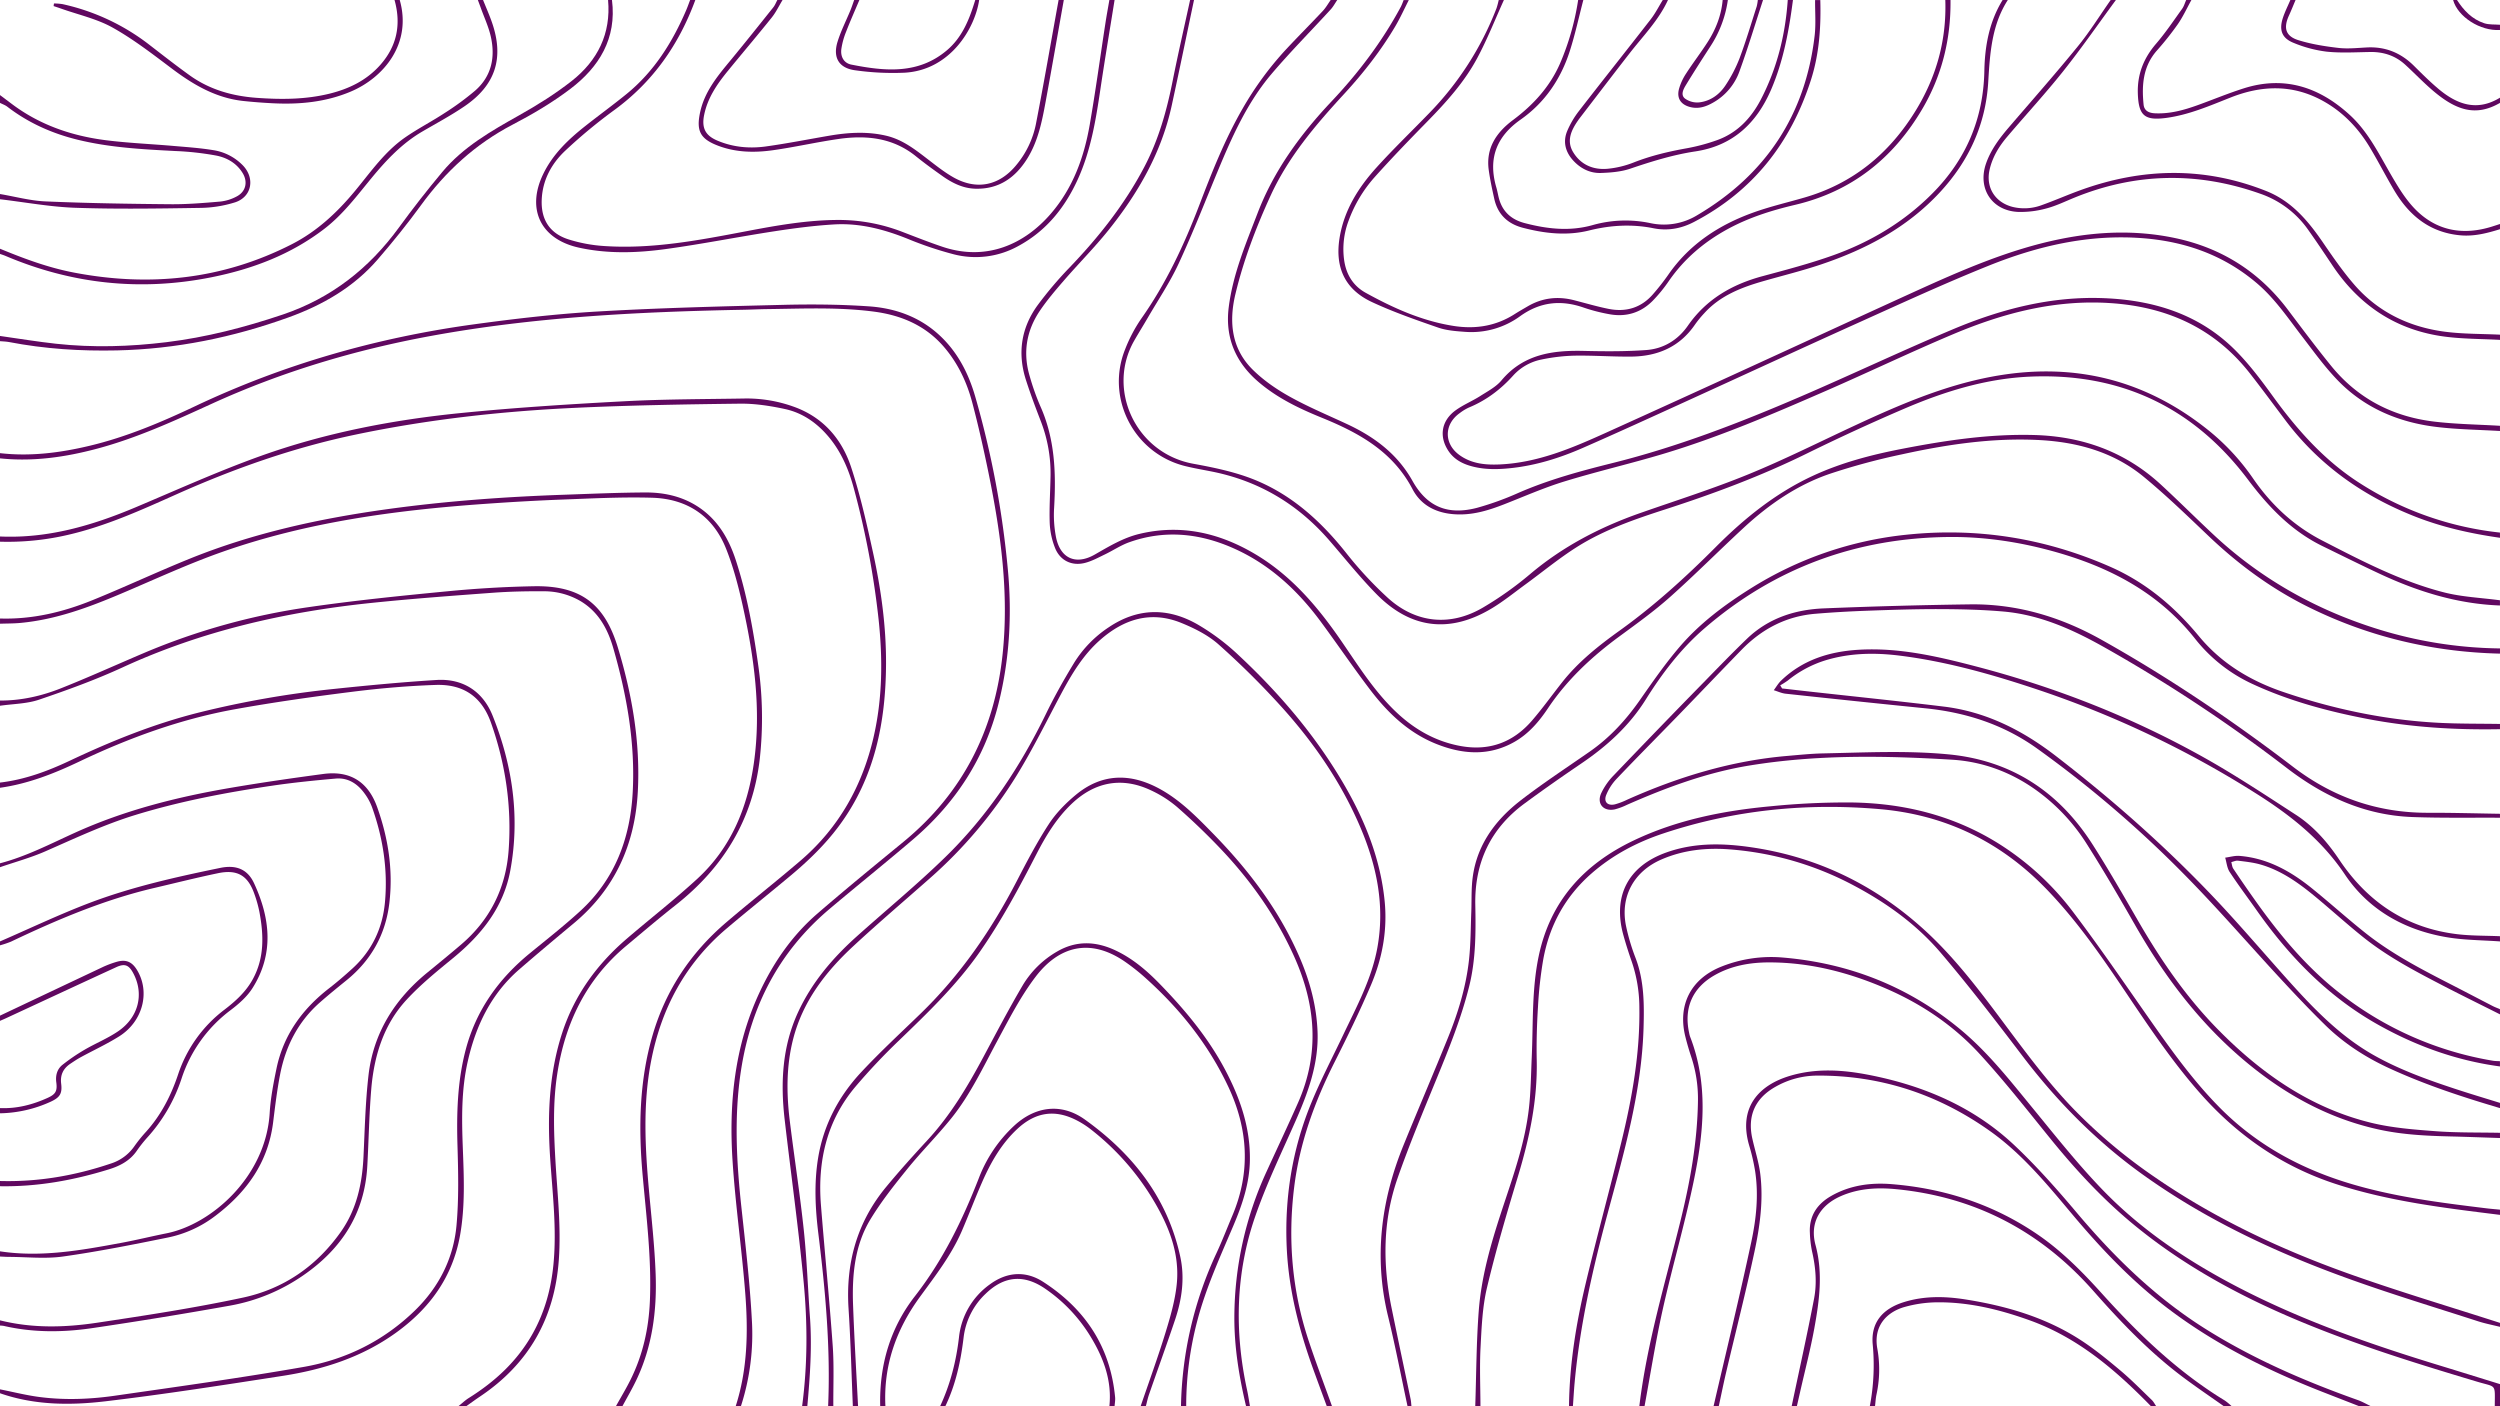 <svg xmlns="http://www.w3.org/2000/svg" width="1920.01" height="1080.04" viewBox="0 0 1920.01 1080.04">
  <g id="background_grafismos_roxo" transform="translate(0 0.02)">
    <path id="Caminho_57" data-name="Caminho 57" d="M917,0c-5.7,27.05-11.26,54.13-17.14,81.14-7.83,35.99-25.7,67.06-48.42,95.44-10.7,13.37-22.86,25.57-34.09,38.53-6.53,7.54-13.06,15.17-18.64,23.4-10.48,15.47-13.3,32.53-7.84,50.57a183.423,183.423,0,0,0,7.99,22.59c11.27,24.98,12.25,51.19,10.73,77.91a89.466,89.466,0,0,0,1.5,23.29c3.42,16.22,15.36,21.21,29.7,13.01,11-6.29,21.81-12.88,34.34-15.88,32.01-7.65,61.56-.74,89.17,15.73,27.48,16.39,47.71,40.21,65.62,66.23,12.84,18.65,24.84,37.94,41.27,53.85,14.22,13.78,30.63,23.42,50.29,27.07,22.13,4.11,40.57-2.66,55.11-19.5,8.16-9.44,15.43-19.64,23.17-29.44,12.42-15.74,27.98-28.07,44.1-39.64,26.63-19.11,50.73-40.99,73.83-64.18,21.84-21.92,45.78-41.27,74.13-54.5,22.07-10.3,45.42-16.38,69.18-20.98,33.41-6.47,67.02-11.49,101.2-10.57,37.01,1,69.93,12.76,97.4,38.1,13.71,12.65,26.91,25.84,40.55,38.57,36.06,33.66,78,57.24,124.94,72.05A327.592,327.592,0,0,0,1920,497.97v4c-51.93-1.23-101.3-12.95-147.85-36.15-28.11-14.01-53.09-32.41-75.83-54.05-16.28-15.49-32.46-31.18-49.77-45.46-23.48-19.38-51.59-27.01-81.65-28.43-35.27-1.68-69.84,3.52-104.07,11.01a507,507,0,0,0-55.41,14.94c-25.07,8.56-46.7,23.43-66.1,41.34-19.09,17.63-37.4,36.11-56.8,53.39-12.16,10.83-25.49,20.4-38.65,30.06-21.26,15.6-40.27,33.28-55.05,55.34-6.79,10.14-14.72,19.49-25.53,25.67-19.71,11.28-40.02,9.76-60.22,1.69-21.07-8.42-37.02-23.57-50.51-41.25-13.13-17.22-25.3-35.16-38.16-52.59-18.11-24.52-39.99-44.7-68.29-56.96-25.72-11.14-52.12-13.65-78.89-4.08-6.52,2.33-12.43,6.35-18.72,9.37-4.93,2.37-9.85,5.07-15.08,6.44-10.24,2.68-19.36-1.74-23.2-11.6a58.737,58.737,0,0,1-4.03-18.88c-.41-11.96.41-23.97.63-35.96a111.13,111.13,0,0,0-7.55-42.53c-4.02-10.41-7.95-20.87-11.35-31.5-6.65-20.77-3.61-40.38,9.33-57.87a292.582,292.582,0,0,1,24.22-28.52c22.39-23.33,42.27-48.44,57.35-77.16,10.96-20.86,17.24-43.22,21.8-66.22C904.76,41.28,909.52,20.67,914,0Z" fill="#600860"/>
    <path id="Caminho_59" data-name="Caminho 59" d="M565,1080c9.08-28.13,9.63-57.14,7.41-86.12-2.62-34.2-7.6-68.23-9.81-102.44-2.87-44.36,1.54-87.97,20.58-128.97,10.78-23.21,25.17-44.05,44.59-60.84,21.66-18.74,43.85-36.86,65.99-55.03,45.71-37.5,70.19-86.09,76.28-144.52,4.86-46.65-1.38-92.42-10.66-137.94-3.76-18.44-7.88-36.83-12.69-55.01-4.12-15.56-10.93-30.04-21.52-42.46-14.19-16.64-32.84-24.58-54-27.36-27.2-3.57-54.54-2.28-81.85-1.94-6.16.08-12.32.39-18.48.51-80.51,1.57-160.82,5.55-240.22,20.17-58.09,10.7-114.29,27.5-168.1,52.08-28.64,13.08-57.29,26.23-87.85,34.41C50.2,351.08,25.4,354.67,0,352v-4c23.33,2.68,46.22-.26,68.86-5.67,28.19-6.73,54.79-17.98,80.84-30.31,68.06-32.24,139.56-52.69,213.99-62.91,31.66-4.34,63.5-8.05,95.38-9.9,47.53-2.75,95.16-3.94,142.77-5.11,21.77-.54,43.64-.33,65.35,1.15,19.74,1.34,38.21,7.69,53.37,21.32,14.48,13.01,23.13,29.69,28.42,48a718.756,718.756,0,0,1,25.06,132.89c3.24,34.6,1.32,68.85-7.12,102.67-10.48,42.02-32.93,76.54-65.65,104.48-21.15,18.06-42.86,35.47-64.12,53.4-38.67,32.62-60.5,74.51-68.09,124.24-5.38,35.25-3.42,70.4.41,105.61,3.1,28.47,6.38,56.96,7.94,85.54a179.54,179.54,0,0,1-8.4,66.59C567.67,1080,566.33,1080,565,1080Z" fill="#600860"/>
    <path id="Caminho_60" data-name="Caminho 60" d="M1920,628c-22.48-.14-44.99.31-67.45-.54-36.45-1.38-67.87-15.78-96.54-37.86a1182.855,1182.855,0,0,0-138.7-91.83c-24.55-13.91-49.97-25.57-78.45-28.11-16.21-1.44-32.56-1.82-48.85-1.88-18.47-.07-36.94.56-55.4,1.22-13.48.48-26.96,1.24-40.4,2.36-22.42,1.86-41.13,11.7-56.69,27.68-16.04,16.47-31.89,33.12-47.9,49.63s-32.23,32.81-48.07,49.47a39.563,39.563,0,0,0-7.99,12.43c-2.11,5.33,1.18,8.49,6.81,7.13a54.764,54.764,0,0,0,9.31-3.56c39.23-17.5,79.85-29.92,122.86-33.6,9.13-.78,18.26-1.74,27.41-1.94,32.12-.67,64.25-2.35,96.36.72,48.45,4.63,84.86,28.66,110.73,69.11,12.38,19.36,23.78,39.34,35.3,59.23,17.19,29.67,36.44,57.82,60.5,82.38,33.32,34.01,71.36,60.82,118.29,72.26,16.06,3.91,32.87,5.21,49.42,6.45,16.42,1.23,32.96.89,49.44,1.23v4c-12.64-.41-25.28-.9-37.92-1.21-18.17-.44-36.27-1.28-54.14-5.1-38.37-8.21-71.7-26.35-101.74-51.09-35.87-29.54-63.41-65.83-86.33-105.95-11.98-20.97-24.13-41.87-37.07-62.25a148.366,148.366,0,0,0-39.54-41.95c-19.26-13.65-40.94-21.59-64.2-23-51.92-3.15-103.92-3.97-155.52,4.48-32.78,5.37-63.71,16.85-94,30.17a49.613,49.613,0,0,1-9.33,3.49c-8.63,1.86-14.1-4.25-10.51-12.29a50.325,50.325,0,0,1,9.62-13.8q34.89-36.48,70.21-72.55c10.57-10.86,21.13-21.73,32.03-32.26,16.43-15.86,36.91-22.54,59.12-23.45q56.16-2.31,112.37-3.09c35.98-.46,69.42,9.53,100.7,27.06,51.56,28.89,100.46,61.88,147.36,97.72,30.93,23.63,65.2,35.42,103.93,35.29,18.32-.06,36.64.49,54.96.77C1920,626,1920,627,1920,628Z" fill="#600860"/>
    <path id="Caminho_61" data-name="Caminho 61" d="M1027,0c-1.67,2.43-3.07,5.11-5.05,7.26-15.07,16.46-30.81,32.33-45.26,49.32-18.56,21.82-30.21,47.76-41.12,73.99-9.97,23.99-19.42,48.24-30.34,71.8-6.69,14.44-15.7,27.82-23.72,41.64-3.42,5.91-7.06,11.69-10.44,17.62-21.4,37.47,1.14,86.39,45.31,94.5,13.89,2.55,27.91,5.39,41.17,10.06,31.44,11.07,55.43,32.27,76.01,58.07a292.159,292.159,0,0,0,32.53,35.09c21.62,19.44,48.07,21.88,73.04,7.12a261.428,261.428,0,0,0,35.78-25.39c25.34-21.45,54.07-36.34,85.17-47.22,27.67-9.68,55.68-18.56,82.78-29.65,28.03-11.47,55.17-25.14,82.67-37.91,33.46-15.53,67.28-30.05,103.79-36.96,62.33-11.8,118.41,1.81,167.75,41.9a173.755,173.755,0,0,1,33.38,36.32c13.9,20.13,31.22,36.31,53.02,47.54,30.24,15.58,60.47,31.39,93.61,39.85,13.91,3.55,28.58,4.12,42.9,6.05v4c-32.54-1.19-62.94-10.61-92.18-24.26-14.79-6.9-29.41-14.17-44.08-21.33-23.85-11.64-41.44-30.05-57.21-51.01-41.84-55.59-97.94-82.21-167.49-79.16-33.87,1.48-65.94,11.48-96.86,24.76q-37.635,16.17-74.44,34.26c-35.09,17.29-71.55,30.87-108.69,42.89-23.48,7.6-46.93,15.65-67.91,28.9-13.76,8.69-26.39,19.15-39.57,28.76-8.47,6.18-16.67,12.84-25.61,18.25-32.28,19.53-62.45,16.03-88.89-10.9-12.69-12.93-24.06-27.17-35.92-40.9-24.15-27.96-54.16-45.91-90.47-53.14-6.86-1.37-13.78-2.53-20.56-4.22-39.14-9.75-61-51.86-46.11-89.37a115.348,115.348,0,0,1,12.51-23.82c18.98-26.93,32.8-56.37,44.49-86.98,9.69-25.38,19.68-50.63,33.3-74.27a249.488,249.488,0,0,1,33.65-45.82c9.2-9.87,18.75-19.41,27.98-29.25,2.34-2.5,4.06-5.59,6.07-8.41C1023.67,0,1025.33,0,1027,0Z" fill="#600860"/>
    <path id="Caminho_62" data-name="Caminho 62" d="M473,1080c3.8-6.84,7.87-13.54,11.33-20.54,9.39-18.95,13.89-39.14,14.78-60.21,1.36-32.25-2.63-64.18-5.52-96.19-3.3-36.55-2.74-72.89,7.74-108.51,10.13-34.41,29.26-62.97,56.39-86.15,18.74-16.01,38.14-31.24,56.87-47.26,29.52-25.23,47.62-57.43,56.32-95.06,6.91-29.89,7.06-60.12,3.85-90.42a655.581,655.581,0,0,0-18.87-100.08c-3.8-14.26-9.39-27.78-18.88-39.37-9.04-11.03-20.32-19.1-34.22-22.1-11.3-2.44-23.04-4.25-34.55-4.11-42.46.52-84.94,1.24-127.35,3.24-56.45,2.66-112.54,8.93-167.96,20.55-47.7,10-93.28,26.1-137.68,45.95-27.06,12.1-54.09,24.36-83.2,31.05A204.312,204.312,0,0,1,0,416v-4c36.67,1.63,70.8-8.35,104.14-22.41,31.91-13.46,63.54-27.77,96.11-39.44,49.61-17.77,101.26-27.7,153.59-32.95,41.89-4.2,83.96-6.83,126.02-9.07,30.58-1.63,61.25-1.57,91.88-2.1a106.648,106.648,0,0,1,37.77,6.28c22.58,8.04,37,24.71,44.2,46.59,7.06,21.44,12,43.63,16.84,65.73,6.14,28.03,10.07,56.51,9.93,85.23-.21,44.8-8.7,87.49-36.18,124.49-10.59,14.26-23.27,26.54-36.84,37.89-16.35,13.68-33.02,26.98-49.29,40.75-31.82,26.92-50.35,61.44-58.16,102.13-6.33,32.96-4.58,65.98-1.6,99.06,1.93,21.39,4.34,42.78,5.13,64.22,1.04,28.22-2.57,55.91-14.98,81.79-3.23,6.74-7.02,13.21-10.56,19.8C476.33,1080,474.67,1080,473,1080Z" fill="#600860"/>
    <path id="Caminho_63" data-name="Caminho 63" d="M1542,0c-12.37,19.21-13.71,40.98-15.02,62.89-1.96,32.73-14.9,60.8-37.12,84.77-25.18,27.18-56.8,43.81-91.33,55.43-14.51,4.88-29.43,8.54-44.17,12.77-16.99,4.87-33.24,11.13-45.5,24.7a81.544,81.544,0,0,0-6.96,8.49c-11.83,17.41-28.87,24.62-49.21,24.8-14.48.13-28.98-.97-43.46-.73a141.019,141.019,0,0,0-25.22,2.95,39.786,39.786,0,0,0-21.9,12.35c-9.65,10.73-20.78,19.11-34.14,24.61a36.221,36.221,0,0,0-6.81,4.16c-12.15,8.54-12.38,23.48-.34,32.23,9.24,6.72,19.94,7.75,30.99,7.25,29.16-1.32,55.38-12.49,81.4-24.26q57.84-26.16,115.53-52.65c40.15-18.37,80.22-36.91,120.41-55.21,36.73-16.72,73.65-33.01,113.51-41.05,29.03-5.85,58.14-6.88,87.33-.79,35.96,7.5,64.97,25.79,87.1,55.13,10.93,14.49,21.8,29.06,33.25,43.14,20.34,25.01,47.13,38.9,78.84,42.75,16.82,2.04,33.87,2.23,50.81,3.26v4c-16.12-.97-32.33-1.16-48.33-3.07-29.26-3.48-55.57-14.42-76.31-35.87-9.91-10.25-18.33-21.97-27.05-33.32-10.96-14.25-20.97-29.22-34.82-41.06-25.29-21.62-54.88-32.16-87.67-34.74-41.34-3.25-80.65,5.89-118.52,21.12-33.52,13.48-66.39,28.61-99.34,43.46-44.96,20.26-89.71,41-134.58,61.44-25.92,11.81-51.83,23.68-77.93,35.1-17.3,7.57-35.3,13.24-54.16,15.35-11.11,1.24-22.28,1.49-33.19-1.97-6.41-2.04-11.84-5.41-15.61-11.02-7.44-11.07-5.59-23.27,5.41-31.28,5.88-4.28,12.8-7.09,18.97-11.02,5.71-3.64,12.11-6.99,16.33-12.03,16.86-20.12,39.22-23.18,63.35-22.6,15.95.38,31.98.49,47.88-.68,13.17-.97,24.25-7.72,31.84-18.63,14.18-20.39,33.93-31.78,57.41-38.1,18.16-4.89,36.43-9.68,54.12-16,28.87-10.31,54.8-25.81,76.54-47.78q38.565-38.97,39.66-93.77c.38-19.28,3.75-37.78,14.01-54.52Z" fill="#600860"/>
    <path id="Caminho_64" data-name="Caminho 64" d="M1019,1080c-3.33-9.06-6.68-18.12-9.98-27.2-11.04-30.37-19.2-61.43-20.77-93.83-1.86-38.46,4.05-75.86,18.65-111.52,7.37-18,16.44-35.31,24.8-52.91,10.29-21.65,21.77-42.8,26.13-66.79,5.84-32.18-.43-62.61-12.97-92.15-14.48-34.11-35.18-64.32-59.75-91.74a624.724,624.724,0,0,0-49.17-48.88c-8.11-7.24-18.57-12.47-28.77-16.62-23.35-9.48-44.07-2.93-62.33,13.18-12.97,11.44-21.69,26-29.74,41.06-11.22,21-21.72,42.45-34.16,62.71a350.189,350.189,0,0,1-66.79,79.19c-19.71,17.43-39.79,34.47-59.07,52.37-21.14,19.64-38.43,42.12-45.85,70.75-5.38,20.79-5.28,41.92-2.69,63.05,3.45,28.1,7.82,56.1,10.8,84.25,2.35,22.17,3.09,44.5,4.72,66.75,1.67,22.86.01,45.59-2.04,68.33h-4c4.21-31.7,4.22-63.58,1.2-95.26-3.98-41.77-9.8-83.36-14.61-125.05-3.25-28.21-1.86-55.94,10.28-82.26,10.6-22.97,26.63-41.76,45.3-58.47,22.58-20.22,46.05-39.52,67.74-60.65,32.65-31.79,57.57-69.35,77.49-110.32,6.47-13.31,13.77-26.26,21.47-38.9a88.924,88.924,0,0,1,26.66-27.38c22.18-14.94,45.26-15.22,67.95-2.31a171.707,171.707,0,0,1,31.86,23.86c31.68,29.59,59.61,62.43,81.38,100.11,15.9,27.52,27.48,56.6,30.67,88.6,2.24,22.47-1.79,44.01-10.48,64.47-8.53,20.06-18.13,39.71-27.94,59.19-15.34,30.46-26.84,62.05-31.05,96.06-4.93,39.79-1.73,78.87,10.79,117,5.67,17.25,12.16,34.22,18.28,51.32C1021.67,1080,1020.33,1080,1019,1080Z" fill="#600860"/>
    <path id="Caminho_65" data-name="Caminho 65" d="M0,1067c10.12,2,20.16,4.57,30.36,5.89,19.27,2.5,38.65,1.77,57.81-.99,48.46-6.98,96.99-13.69,145.2-22.14,32.41-5.68,61.37-20.05,85.26-43.28,18.48-17.97,29.7-40.1,31.98-65.59,1.81-20.16,1.34-40.59.74-60.87-.74-25.11-.07-49.97,6.45-74.38,8.03-30.07,25.26-54.01,49.13-73.55,13.01-10.66,26.28-21.06,38.68-32.41,26.68-24.44,38.42-55.9,40.31-91.31,2.01-37.7-4.5-74.39-14.87-110.44-4.37-15.2-11.75-28.7-26.27-36.9a55.508,55.508,0,0,0-27.33-6.95c-12.98-.08-26,.19-38.93,1.14-30.89,2.28-61.79,4.55-92.59,7.73-66.36,6.84-130.7,21.49-191.7,49.55C73.4,522.09,51.72,529.95,30,537.33c-9.44,3.21-19.96,3.21-30,4.67v-4c16.24.08,31.88-3.48,46.78-9.4,21.51-8.54,42.61-18.12,63.92-27.18a508.606,508.606,0,0,1,126.34-35.15c35.41-5.15,71.07-8.74,106.71-12.19,22.03-2.14,44.19-3.45,66.32-3.86,35.09-.65,54.03,12.91,64.31,46.63,10.98,36.04,17.46,72.96,15.47,110.86-2.12,40.55-17.43,74.89-49.06,101.27-14.07,11.73-28.13,23.49-41.96,35.49-21.65,18.78-33.41,43.22-39.61,70.71-4.9,21.67-4.65,43.63-3.81,65.66.86,22.63,1.92,45.3-2.08,67.81-5.7,32-23.21,56.12-49.17,74.84-26.09,18.81-55.76,28.32-87.02,33.16-45.27,7.02-90.56,14.12-136.04,19.52-27.12,3.22-54.61,3.08-81.08-6.17C0,1069,0,1068,0,1067Z" fill="#600860"/>
    <path id="Caminho_66" data-name="Caminho 66" d="M1920,413c-22.17-3.18-43.93-7.97-64.85-16.17-39.97-15.65-73.9-39.46-99.9-73.99-9.02-11.98-17.91-24.05-27.14-35.87-27.18-34.81-63.55-51.27-107.07-54.19-42.54-2.86-82.4,7.58-120.95,23.84-32.84,13.84-65.02,29.27-97.7,43.52-41.09,17.91-82.3,35.63-125.32,48.5-25.05,7.5-50.58,13.4-75.58,21.08-15.72,4.83-30.88,11.53-46.23,17.53-11.24,4.39-22.58,7.98-34.87,7.81-15.34-.21-28.47-5.82-35.55-19.37-15.19-29.06-41.29-43.34-69.85-54.96-17.5-7.12-34.45-15.27-48.89-27.78-17.39-15.06-25.31-34-22.44-56.95,3.18-25.41,13.13-48.8,22.21-72.44,12.59-32.76,32.86-60.39,56.75-85.7,20.78-22.02,38.93-46.04,53.29-72.79a49.671,49.671,0,0,0,2.07-5.06h4c-3.47,6.79-6.6,13.78-10.48,20.33-11.08,18.7-24.44,35.75-39.14,51.72-21.95,23.85-42.91,48.39-56.56,78.21-11.18,24.44-20.77,49.51-27.02,75.66-5.05,21.16-3.03,41.64,13.1,57.74,8.24,8.22,18.24,15.12,28.44,20.82,14.22,7.94,29.35,14.26,44.14,21.15,20.98,9.77,38.7,22.87,50.38,43.73,11.28,20.14,27.46,26.51,49.92,20.51a225.057,225.057,0,0,0,31.42-11.39c23.34-10.17,47.78-16.79,72.34-22.91,49.82-12.42,97.49-30.85,144.49-51.09,39.16-16.86,77.71-35.17,117.01-51.68,36.98-15.54,75.43-25.49,116.1-23.82,38.02,1.57,72.71,12.25,100.26,39.64,10.91,10.85,20.29,23.4,29.36,35.92,18.93,26.12,40.07,49.81,67.64,67.16A247.939,247.939,0,0,0,1919.97,409C1920,410.33,1920,411.67,1920,413Z" fill="#600860"/>
    <path id="Caminho_67" data-name="Caminho 67" d="M352,1080c2.68-2.14,5.18-4.56,8.07-6.37,20.23-12.68,37.31-28.42,49.07-49.51,9.26-16.58,14.11-34.42,15.92-53.23,2.63-27.38-.77-54.56-2.56-81.8-2.14-32.64-.91-64.91,9.42-96.34,9.48-28.86,26.71-52.35,49.55-71.93,17.95-15.39,36.67-29.93,54.06-45.92,25.9-23.81,38.57-54.61,43.44-88.92,5.83-41.1.19-81.46-8.71-121.47-3.25-14.58-7.11-29.22-12.61-43.06-10.06-25.31-30.07-38.43-56.94-39.21-22.77-.66-45.62.53-68.41,1.39-20.13.76-40.26,1.93-60.36,3.36-68.17,4.83-135.69,13.91-200.51,36.59-26.68,9.34-52.44,21.34-78.52,32.38-24.79,10.5-49.88,19.84-76.95,22.4-5.29.52-10.64.45-15.96.64v-4c24.6.76,48.06-4.79,70.61-13.92,25.16-10.19,49.76-21.76,74.93-31.95,48.8-19.77,99.86-30.9,151.85-38.1,45.09-6.24,90.43-9.52,135.9-11.09,20.8-.72,41.61-1.65,62.42-1.74,13.79-.06,27.21,2.75,39.18,10.2,15.68,9.76,24.59,24.65,30.15,41.64,8.48,25.89,13.26,52.63,17.1,79.55a286.04,286.04,0,0,1,1.37,73.25c-5.37,46.6-27.93,83.33-64.44,112.13-12.94,10.21-25.52,20.89-38.16,31.47-30.64,25.63-46.84,59.07-52.89,98.01-3.45,22.21-2.75,44.47-1.45,66.77,1.48,25.42,4.44,50.74,2.61,76.32-3.21,44.95-23.15,79.94-60.58,105.01-3.58,2.4-7.06,4.96-10.58,7.44C356,1080,354,1080,352,1080Z" fill="#600860"/>
    <path id="Caminho_68" data-name="Caminho 68" d="M1920,560c-34.41.64-68.61-1.44-102.45-7.99-30.19-5.84-59.75-13.79-87.74-26.78a120.03,120.03,0,0,1-43.98-34.7c-28.53-36.02-66.84-55.66-110.11-67.45-25.72-7.01-51.94-10.91-78.51-10.69-71.18.6-134.25,23.61-188.32,70.31-18.08,15.62-32.37,34.45-44.98,54.57-12.64,20.18-29.74,35.69-49.26,48.94-14.74,10.01-29.35,20.22-43.7,30.78-26.23,19.3-38.56,45.47-37.91,78.01.42,20.99.43,41.96-4.73,62.6-6.04,24.19-15.29,47.18-24.71,70.17-10.49,25.57-21.19,51.1-30.29,77.17-11.3,32.37-11.47,65.72-4.65,99.15,4.8,23.51,9.82,46.96,14.71,70.45.37,1.78.44,3.63.64,5.45h-3c-4.93-22.96-9.33-46.06-14.91-68.87-11.09-45.33-5.53-89,11.82-131.65,11.24-27.62,23-55.03,34.2-82.67,7.78-19.21,13.82-39.02,16.09-59.68,1.34-12.22,1.29-24.59,1.76-36.9.27-6.99.06-14,.53-20.98,1.88-27.83,16.6-48.56,37.81-64.88,17.01-13.09,35.02-24.9,52.65-37.17,15.38-10.71,27.76-24.21,38.47-39.53,9.81-14.03,19.62-28.19,30.76-41.15,15.29-17.78,34.02-31.83,53.85-44.29a277.939,277.939,0,0,1,120.36-41.6c54.19-5.66,106.22,2.67,156.17,24.6,27.39,12.02,49.41,30.63,68.23,53.38,17.23,20.83,39.35,34.15,64.58,42.76,38.68,13.19,78.37,21.57,119.23,23.72,15.77.83,31.59.63,47.39.9Z" fill="#600860"/>
    <path id="Caminho_69" data-name="Caminho 69" d="M1920,723c-13.44-.98-27.04-.94-40.28-3.13-32.62-5.4-60.42-20.81-78.83-48.27-18.24-27.21-42.62-46.19-69.67-63.13a770.785,770.785,0,0,0-164.33-78.2c-35.08-11.78-70.63-22.05-107.5-26.71-19.5-2.46-38.9-2.18-57.9,3.7a86.445,86.445,0,0,0-28.42,15.34,62.9,62.9,0,0,1-5.85,3.71c.47.8.94,1.6,1.42,2.4,6.69.76,13.37,1.54,20.06,2.28,34.76,3.87,69.55,7.43,104.26,11.67,32.32,3.95,60.33,18.18,85.85,37.85,42.55,32.8,82.8,68.23,119.89,107.1,19.07,19.99,37.03,41.04,55.44,61.67,20.57,23.04,41.57,45.6,68.86,61.03,19.54,11.04,40.54,18.63,61.75,25.65,11.69,3.87,23.49,7.38,35.25,11.05v4c-28.93-8.55-57.56-17.94-85.02-30.59-18.15-8.36-34.81-19.09-49.11-33.08-11.42-11.17-22.42-22.77-33.29-34.49-25.58-27.59-50.14-56.2-76.64-82.87a869.719,869.719,0,0,0-111.64-95.27c-25.66-18.31-54.43-27.61-85.53-30.74q-53.7-5.4-107.35-11.22c-3.11-.33-6.11-1.76-9.15-2.69,1.84-2.45,3.39-5.2,5.56-7.3,16.57-15.99,37.05-22.39,59.47-23.75,31.08-1.88,60.91,5.11,90.64,12.89,61.08,15.99,119.46,38.9,174.52,69.74,24.24,13.57,47.46,28.99,70.8,44.11,13.72,8.89,24.35,21.12,33.44,34.68,21.7,32.34,51.36,52.29,90.37,57,10.88,1.31,21.94,1.09,32.92,1.57C1920,720.33,1920,721.67,1920,723Z" fill="#600860"/>
    <path id="Caminho_70" data-name="Caminho 70" d="M1920,933c-42.5-5.27-85.02-10.34-126.04-23.69-41.87-13.64-76.4-37.81-105.23-70.81-20.24-23.17-37.41-48.53-54.51-73.99-19.32-28.77-38.85-57.33-63.19-82.36-35-35.99-77.41-56.37-127.07-60.73-56.7-4.97-112.53.62-166.73,18.71-20.03,6.69-38.55,16.4-54.68,30.44-20.33,17.7-32.52,39.94-37.31,66.16a313.16,313.16,0,0,0-4.07,36.71c-.85,13.62-1.24,27.32-.95,40.96.64,30.56-5.61,59.85-14.39,88.91-8.57,28.37-16.99,56.84-23.83,85.65-3.54,14.93-4.14,30.68-4.94,46.12-.77,14.94-.1,29.95-.06,44.93h-4c.83-24.45.84-48.96,2.69-73.33,2.15-28.23,10.44-55.25,19.34-82.03,7.99-24.04,16.28-48.06,19.17-73.38,1.49-13.03,1.6-26.23,2.19-39.36,1.15-25.92-.04-51.96,5.34-77.64,8.88-42.39,34.8-70.62,72.93-88.8,33.26-15.86,68.86-22.88,105.19-26.27a586.09,586.09,0,0,1,61.84-2.92c39.64.49,77.28,9.6,111.47,30.47a214.9,214.9,0,0,1,59.49,54.29c19.49,25.76,37.75,52.44,56.28,78.92,17.3,24.72,34.65,49.3,56.02,70.86,27.31,27.54,59.97,45.67,96.66,57.15,35.18,11,71.57,15.55,107.96,20,3.47.42,6.95.69,10.43,1.04C1920,930.33,1920,931.67,1920,933Z" fill="#600860"/>
    <path id="Caminho_71" data-name="Caminho 71" d="M1920,1019c-5.64-1.41-11.38-2.51-16.9-4.29-32.49-10.5-65.2-20.42-97.34-31.93-56.5-20.22-110.65-45.34-159.74-80.46-35.68-25.52-66.07-56.27-92.59-91.14-20.46-26.9-41.05-53.77-62.96-79.48-18.39-21.57-41.31-38.13-66.41-51.47a241.434,241.434,0,0,0-95.76-27.93c-17.96-1.37-35.58.49-52.38,7.79-20.92,9.1-31.58,28.17-27.22,50.58a158.946,158.946,0,0,0,7.54,25.35c6.52,17.31,6.54,35.3,6.02,53.27-1.45,49.45-15.21,96.58-27.93,143.88-11.35,42.2-20.93,84.75-24.98,128.37-.57,6.13-.9,12.29-1.34,18.43h-3c.34-31.66,5.31-62.75,12.6-93.41,8.71-36.62,18.67-72.94,27.61-109.51,8.28-33.89,14.37-68.14,13.82-103.23a110.406,110.406,0,0,0-5.86-35.33c-2.38-6.75-4.55-13.59-6.46-20.49-8.25-29.9,3.73-52.82,32.98-63.3,20.47-7.33,41.49-7.27,62.67-4.38,51.56,7.03,96.35,28.34,134.95,63.28,22.78,20.62,41.24,44.8,59.48,69.22,17.85,23.89,35.47,47.99,56.28,69.44a408.425,408.425,0,0,0,61.96,51.88c47.29,32.55,98.9,56.49,152.8,75.46,37.06,13.05,74.76,24.31,112.17,36.37C1920,1017,1920,1018,1920,1019Z" fill="#600860"/>
    <path id="Caminho_73" data-name="Caminho 73" d="M957,1080c-5.34-22.59-9.12-45.35-9.01-68.7a269.082,269.082,0,0,1,24.86-111.82c8.03-17.57,16.3-35.04,24.1-52.72,16.72-37.87,13.58-75.27-3.09-112.29-13.97-31.03-33.36-58.39-56.72-82.93-10.54-11.08-21.63-21.71-33.13-31.77a87.281,87.281,0,0,0-20.13-12.84c-22.28-10.52-43.17-6.54-61.06,10.6-11.62,11.14-19.76,24.67-27.01,38.78-13.19,25.65-26.82,51-43.35,74.73-17.75,25.48-39.97,46.77-62.17,68.18a473.538,473.538,0,0,0-33.19,35.2c-22.21,26.3-29.29,57.42-26.61,91.09,2.87,36.02,6.48,71.98,9.04,108.02,1.1,15.42.37,30.97.47,46.47h-4c1.94-44.42-2.05-88.49-7.49-132.5-2.37-19.19-3.36-38.49-.26-57.77,4.13-25.67,15.8-47.76,33.33-66.5,14.43-15.43,29.97-29.82,45.16-44.52,30.62-29.62,54.48-64.1,74.02-101.8,7.73-14.92,15.54-29.9,24.69-43.94,5.54-8.49,13.01-16.12,20.87-22.61,19.87-16.41,41.6-16.78,63.85-4.79,16.07,8.67,28.7,21.56,41.29,34.44,27.83,28.45,51.6,59.75,67.25,96.64,7.53,17.76,12.42,36.26,13.17,55.64.96,24.69-7.36,47.08-17.14,69.2-10.63,24.05-22.13,47.86-30.71,72.65-15.11,43.65-16.06,88.5-6.23,133.59.88,4.06,1.47,8.18,2.19,12.27Z" fill="#600860"/>
    <path id="Caminho_74" data-name="Caminho 74" d="M0,1014c24.68,6.2,49.7,5.57,74.48,1.85,37.53-5.64,75.12-11.37,112.21-19.33,31.1-6.68,56.48-24.16,75.03-50.44,12.12-17.16,16.44-36.85,17.43-57.55,1-20.94,1.46-41.97,3.86-62.76,3.74-32.34,19.95-58.17,44.97-78.68,8.76-7.18,17.54-14.34,26.15-21.69,22.17-18.92,34.29-43.18,36.47-72.06,2.53-33.66-2.3-66.58-13.53-98.31q-10.65-30.09-42.48-29.02c-21.27.74-42.57,2.56-63.69,5.21-30.22,3.8-60.44,8.04-90.41,13.45-41.71,7.54-81.27,21.95-119.51,40.15C41.54,594.09,21.55,601.97,0,605v-4c18.95-2.21,36.6-8.77,53.67-16.83,32.17-15.19,65-28.45,99.61-37.09A748.085,748.085,0,0,1,256.6,529.07c26.16-2.74,52.38-5.23,78.63-6.86,20.42-1.26,35.65,8.85,43.06,27.3,15.36,38.24,21.18,78.07,13.62,119.05-5.23,28.33-22.11,49.31-43.87,67.16-12.47,10.23-25.15,20.48-36.01,32.31-17.56,19.13-24.81,43.16-26.92,68.59-1.62,19.57-1.93,39.25-3.02,58.86-2.02,36.32-19.57,63.52-49.08,83.9a142.673,142.673,0,0,1-56.4,23.33q-52.875,9.465-106.04,17.31c-22.5,3.29-45.18,3.46-67.59-1.73a22.617,22.617,0,0,0-2.98-.28C0,1016.67,0,1015.33,0,1014Z" fill="#600860"/>
    <path id="Caminho_75" data-name="Caminho 75" d="M1916,1080c.03-17.72,1.66-14.32-13.65-18.91-51.25-15.35-102.31-31.18-151.3-52.95-40.68-18.08-79.03-40.01-113.41-68.53-23.56-19.55-44.14-41.93-63.37-65.68-17.6-21.73-34.91-43.78-53.78-64.38-19.98-21.8-44.31-38.28-71.54-50.15-28.86-12.58-58.87-20.35-90.52-20.29-14.46.03-28.58,2.5-41.41,9.73-17.11,9.65-23.92,25.1-19.78,44.29a20.278,20.278,0,0,0,.72,2.91c14.43,37.1,10.4,74.85,2.56,112.26-6.86,32.74-16.3,64.94-23.59,97.6-5.47,24.51-9.35,49.38-13.93,74.1h-4c5.81-48.17,19.8-94.52,31.38-141.41,7.57-30.63,13.24-61.56,13.66-93.26a102.214,102.214,0,0,0-5.24-33.91c-1.68-5.05-3.18-10.19-4.46-15.36-6.06-24.4,4.38-44.49,27.86-53.79a103.121,103.121,0,0,1,47.09-6.89c51.09,4.33,96.75,22.41,136.33,55.24,21.05,17.46,37.82,38.85,55.05,59.86,17.73,21.63,35.13,43.67,54.55,63.73,29.18,30.13,63.77,53.4,100.87,72.93,50.53,26.6,104.15,45.24,158.57,61.84,15.13,4.62,30.23,9.34,45.35,14.02v17Z" fill="#600860"/>
    <path id="Caminho_76" data-name="Caminho 76" d="M1155,0c-6.8,14.97-12.83,30.35-20.59,44.8-9.83,18.3-23.72,33.69-38.24,48.51-13.86,14.15-27.65,28.4-40.84,43.17a103.708,103.708,0,0,0-19.57,32.92,61.425,61.425,0,0,0-3.5,29.99c1.45,10.99,6.72,19.99,16.57,25.44,21.22,11.74,43.22,21.62,67.43,25.45,16.72,2.64,32.52.2,47-9.07,3.22-2.06,6.57-3.94,9.87-5.88,11.21-6.61,23.12-8.02,35.65-4.81,8.87,2.27,17.67,4.89,26.64,6.68,13.43,2.68,25.14-.86,34.23-11.43a173.1,173.1,0,0,0,11.41-14.53c16.34-23.76,39.25-38.65,65.84-48.16,12.83-4.59,26.21-7.67,39.31-11.5,36.96-10.79,64.6-33.61,84.66-66.02C1487.1,59.37,1495.06,30.89,1494,0h4c.35,30.01-6.6,58.21-21.9,84.07-22.34,37.76-54.22,63.02-97.43,73.22-18.04,4.26-35.66,9.78-52.04,18.76-17.98,9.85-33.15,22.73-44.89,39.66a112.738,112.738,0,0,1-12.61,15.43c-9.09,9.1-20.37,12.48-33.02,10.17a133.4,133.4,0,0,1-19.82-5.09c-17.48-6.1-33.52-4.4-48.79,6.57a63.475,63.475,0,0,1-42.45,12.04c-6.95-.5-14.16-1.04-20.65-3.29-17.12-5.94-34.34-11.93-50.73-19.57-20.65-9.63-28.44-26.42-24.94-48.86,3.35-21.42,14.39-38.98,28.53-54.6,12.96-14.31,26.91-27.73,40.35-41.61a237.993,237.993,0,0,0,51.74-80.64,56.853,56.853,0,0,0,1.66-6.25C1152.33,0,1153.67,0,1155,0Z" fill="#600860"/>
    <path id="Caminho_77" data-name="Caminho 77" d="M907,1080a290.667,290.667,0,0,1,27.2-117.48c4.43-9.51,8.2-19.32,12.28-28.99,14.18-33.58,12.1-66.64-3.27-99.22-15.01-31.81-36.44-58.81-62.41-82.29a158.339,158.339,0,0,0-17.57-13.97c-26.15-17.6-49.88-11.52-67.89,12.1-11.52,15.11-20.34,32.39-29.4,49.22-10.98,20.4-20.83,41.49-35.45,59.61-10.76,13.34-22.96,25.52-33.74,38.85-10.03,12.39-20.02,25.01-28.25,38.6-12.14,20.04-14.17,42.82-13.34,65.73.94,25.96,2.53,51.89,3.84,77.84h-4c-1.06-24.95-1.67-49.94-3.3-74.86-2.28-34.99,6.4-66.43,28.85-93.57,10.18-12.31,20.9-24.21,31.75-35.95,17.7-19.16,30.88-41.28,43.08-64.12,9.73-18.21,19.34-36.51,29.78-54.31a73.383,73.383,0,0,1,26.75-26.46c14.44-8.38,29.17-7.99,44.07-1.17,13.42,6.15,24.49,15.57,34.61,25.96,19.46,19.98,37.29,41.34,50.4,66.19,11.42,21.63,19.28,44.31,18.93,69.16-.24,17.66-5.76,34.08-12.55,50.11-10.21,24.08-21.16,47.87-27.82,73.29a256.738,256.738,0,0,0-8.54,65.73Z" fill="#600860"/>
    <path id="Caminho_78" data-name="Caminho 78" d="M0,961c31.56,4.82,62.41-.81,93.22-6.51,11.62-2.15,23.11-5.01,34.7-7.32,34.24-6.82,76.22-43.23,79.2-92.42.69-11.41,2.89-22.81,5.21-34.04,5.33-25.82,19.86-45.78,40.46-61.75,6.18-4.79,12.12-9.91,17.9-15.18,14.95-13.65,23.13-30.88,24.95-50.85,2.3-25.08-1.5-49.52-9.98-73.19a42.834,42.834,0,0,0-5.74-10.46c-5.4-7.43-12.68-12.18-22.1-11.35-16.24,1.43-32.49,3.06-48.61,5.44-35.45,5.23-70.6,11.91-104.96,22.42-23.99,7.34-46.56,17.99-69.44,28.02C23.58,658.73,11.62,661.99,0,666v-3c20.3-5.31,38.8-14.99,57.77-23.58,37.93-17.17,77.95-27.29,118.8-34.29,23.8-4.08,47.73-7.53,71.67-10.73,20.54-2.75,34.45,5.88,41.47,25.57,8.44,23.68,12.27,48.09,9.35,73.23-2.83,24.33-13.91,44.22-32.97,59.66-6.86,5.56-13.72,11.12-20.35,16.95-16.82,14.78-26.43,33.72-30.63,55.41-2.34,12.09-3.82,24.36-5.33,36.59-3.8,30.79-20.2,53.61-44.34,71.91a89.576,89.576,0,0,1-36.54,16.69C102.14,955.85,75.32,961.2,48.3,965c-13.52,1.9-27.53.32-41.31.28-2.33-.01-4.66-.19-6.99-.28Z" fill="#600860"/>
    <path id="Caminho_79" data-name="Caminho 79" d="M534,0c-12.55,34.15-32.45,62.75-62.13,84.44a398.161,398.161,0,0,0-37.65,31.18c-10.66,10.01-17.58,22.68-18.18,37.83-.59,15.04,6,25.62,20.27,30.28a115.094,115.094,0,0,0,27.8,5.21c36.95,2.47,72.99-4.5,109.03-11.37,23.4-4.46,46.83-8.62,70.82-8.67a135.613,135.613,0,0,1,49.3,9.25c10.11,3.88,20.19,7.86,30.44,11.32,34,11.46,63.22-2.02,83.37-25.41,16.98-19.7,25.49-43.23,29.85-68.33,4.51-25.92,8.05-52.01,12.06-78.02.9-5.91,2-11.8,3.02-17.71h4c-3.65,22.86-7.5,45.68-10.9,68.58-3.5,23.62-7.35,47.13-17.33,69.09-9.91,21.79-24.28,39.7-45.72,51.27a67.4,67.4,0,0,1-49.91,6.26,273.011,273.011,0,0,1-34.99-11.79c-18.17-7.32-36.83-12.21-56.42-11.07-15.6.91-31.17,2.98-46.63,5.36-27.66,4.26-55.13,9.77-82.84,13.56-22.13,3.03-44.47,3.78-66.61-1.08-29.28-6.42-40.53-29.36-27.54-56.38,7.35-15.29,19.25-26.62,32.27-36.93,10.58-8.37,21.52-16.3,31.97-24.83,21.03-17.17,35-39.48,45.6-64.13,1.12-2.6,2.04-5.27,3.06-7.92C531.33,0,532.67,0,534,0Z" fill="#600860"/>
    <path id="Caminho_80" data-name="Caminho 80" d="M1812,1080q-14.415-5.61-28.84-11.24c-42.05-16.5-82.19-36.52-118.32-63.96-27.64-20.99-51.32-45.95-73.53-72.45-19.27-22.98-38.33-46.23-63.07-63.77-39.78-28.21-83.99-42.84-132.89-42.53a64.956,64.956,0,0,0-31.55,8.46c-15.76,8.79-21.92,22.28-18.01,39.9,2.02,9.1,4.99,18.07,6.12,27.28,2.46,20.05-.27,40.01-4.46,59.54-6.66,31.1-14.53,61.94-21.82,92.91-2.02,8.59-3.76,17.25-5.63,25.88h-4c9.77-42.19,20.04-84.27,29.08-126.61,3.74-17.53,5.62-35.61,2.91-53.66a150.487,150.487,0,0,0-4.59-19.95c-8.65-29.44,7.61-46.5,31.26-53.56,20.18-6.02,40.51-4.7,60.86-.7,41.88,8.22,80.15,24.45,111.46,53.92,17.05,16.05,32.69,33.73,47.8,51.65,28.86,34.23,60.48,65.15,98.54,89.15,36.87,23.24,76.54,40.4,117.46,54.96,3.53,1.26,6.82,3.19,10.22,4.8C1818,1080,1815,1080,1812,1080Z" fill="#600860"/>
    <path id="Caminho_81" data-name="Caminho 81" d="M1625,0c-13.4,18.22-26.28,36.85-40.35,54.54-13.77,17.32-28.82,33.61-43.15,50.49-6.3,7.42-11.33,15.69-13.5,25.34-3.05,13.53,4.19,25.03,17.63,28.5a38.073,38.073,0,0,0,22.61-1.42c10.03-3.57,19.79-7.9,29.81-11.51,47.56-17.17,95.08-18.09,142.47.77,19.53,7.77,32.18,22.94,43.63,39.67,7.6,11.1,15.29,22.26,24.1,32.39,18.27,20.99,42.13,32.38,69.42,35.96,13.97,1.83,28.22,1.59,42.34,2.28v4c-14.13-.78-28.38-.67-42.37-2.5-37.02-4.84-65.57-23.68-86.27-54.63-6.21-9.28-12.41-18.57-18.88-27.67a74.5,74.5,0,0,0-36.63-27.46c-48.04-17.04-95.73-16.18-143,3.15-7.09,2.9-14.08,6.32-21.45,8.22a73.788,73.788,0,0,1-21.63,2.61c-20.12-1-31.11-18.07-24.51-37.12,3.73-10.76,10.48-19.61,17.79-28.13,17.69-20.6,35.66-40.97,52.81-62.01,9.13-11.2,16.8-23.6,25.13-35.46C1622.33,0,1623.67,0,1625,0Z" fill="#600860"/>
    <path id="Caminho_82" data-name="Caminho 82" d="M0,258c14.35,2.02,28.65,4.4,43.05,5.98,28.28,3.1,56.57,2.24,84.76-1.2,30.55-3.73,60.16-11.38,89.32-21.21,37.22-12.55,66.32-35.4,89.29-66.9q15.885-21.795,33.21-42.54c16.11-19.31,37.58-31.51,59.18-43.65,14.03-7.89,27.85-16.51,40.45-26.46C458.95,46.45,469.34,25.85,467,0h3c3.72,29.56-9.84,51.51-32.12,68.38-13.73,10.4-28.8,19.31-44.11,27.28-28.75,14.99-51.65,36.05-70.58,62.1-10.36,14.26-21.5,28.01-33.01,41.36-18.53,21.5-42.45,35.21-68.83,44.71-42.45,15.28-86.15,24.25-131.41,25.26-27.9.62-55.57-1.12-83-6.42-2.27-.43-4.63-.45-6.94-.67Z" fill="#600860"/>
    <path id="Caminho_83" data-name="Caminho 83" d="M0,907c29.15.81,57.41-4.06,84.97-13.36a34.673,34.673,0,0,0,18.21-13.33,114.194,114.194,0,0,1,9.11-11.27c11.45-12.77,19.04-27.64,24.45-43.77a103.008,103.008,0,0,1,35.85-50.01c8.46-6.49,16.34-13.67,21.59-23.3,9.01-16.53,8.35-33.96,5.05-51.62a95.6,95.6,0,0,0-3.92-13.94c-4.94-14.04-13.05-18.88-27.84-15.8-16.31,3.4-32.47,7.47-48.7,11.27-38.53,9.01-74.7,24.33-110.28,41.27A71.745,71.745,0,0,1,0,726v-3c22.75-9.87,45.18-20.58,68.33-29.41,32.59-12.42,66.64-20.01,100.74-27.04,12.18-2.51,20.99.88,26.02,11.71,12.46,26.82,15.52,54.19-1.15,80.56-4.15,6.57-10.48,12.14-16.76,16.9a107.089,107.089,0,0,0-37.8,52.78,125.6,125.6,0,0,1-26.52,45.38,105.527,105.527,0,0,0-8.01,10.21c-5.28,7.48-12.8,11.35-21.28,13.98C56.34,906.5,28.6,911.5,0,911Z" fill="#600860"/>
    <path id="Caminho_84" data-name="Caminho 84" d="M876,1080c6.4-18.75,13.21-37.37,19.03-56.3,3.75-12.19,7.39-24.69,8.7-37.3,2.51-24.04-6.33-45.52-18.54-65.71a196.421,196.421,0,0,0-47.59-53.47,68.3,68.3,0,0,0-10.5-6.72c-16.84-8.77-31.85-6.49-45.82,6.53-12.34,11.5-20.43,25.81-27.09,41-5.41,12.36-10.17,25.01-15.52,37.39-8.02,18.52-20.36,34.39-32.13,50.53-18.33,25.13-28.13,52.74-26.54,84.05h-4c-.76-31.24,7.49-59.92,26.68-84.57,21.56-27.68,36.6-58.56,49.21-91.01a106.811,106.811,0,0,1,26.59-39.5c16.35-15.35,36.52-18.15,54.71-5.12,36.72,26.3,63.42,60.07,73.25,105.27,3.61,16.6,1.27,32.87-4.06,48.71-6.42,19.09-13.3,38.04-19.9,57.07-1.03,2.98-1.67,6.1-2.49,9.15Z" fill="#600860"/>
    <path id="Caminho_85" data-name="Caminho 85" d="M1216,0c-3.41,13.04-6.25,26.26-10.35,39.07-6.88,21.52-19.17,39.69-37.77,52.73-18.81,13.19-25.11,30.19-18.7,52.11.75,2.55,1.2,5.19,1.84,7.78,2.62,10.59,9.47,16.87,19.87,19.61,17.31,4.54,34.63,6.53,52.28,1.55a92.472,92.472,0,0,1,44.49-1.47,49.026,49.026,0,0,0,35.66-6.04c52.77-31.12,83.17-76.98,90.32-137.87,1.06-9.04.28-18.3.36-27.46h4c.59,20.77-.79,41.32-7.16,61.26-15.44,48.37-44.53,85.55-89.96,109.23-9.8,5.11-20.24,6.94-31.03,4.77-16.69-3.36-33.06-2.35-49.49,1.73-17.1,4.24-34.1,2.29-50.9-2.12-11.65-3.05-19.23-10.35-21.86-22.26-1.62-7.31-3.22-14.66-4.24-22.07-2.32-16.83,5.89-28.88,18.64-38.39,15.51-11.57,28.2-25.4,36.05-43.28A198.47,198.47,0,0,0,1212.02,0Z" fill="#600860"/>
    <path id="Caminho_87" data-name="Caminho 87" d="M1708,1080c-10.6-7.5-21.37-14.77-31.75-22.56-25.44-19.11-47.37-41.99-68.29-65.75-40.4-45.91-90.65-72.41-151.51-78.39-14.52-1.43-29-.7-42.71,5.33-16.16,7.11-24,20.58-19.41,37.56,5.84,21.6,2.94,42.72-.91,63.86-2.98,16.37-7.2,32.52-10.88,48.76-.84,3.73-1.7,7.47-2.55,11.2h-4c5.79-27.54,11.93-55.01,17.22-82.64,2.3-11.99,1.23-24.21-1.53-36.23a83.934,83.934,0,0,1-1.69-14.34c-.69-13.09,5.67-22.29,16.69-28.5,14.3-8.06,30.01-10.19,45.98-8.9,40.96,3.29,78.94,15.7,112.96,39.17,18.36,12.68,33.93,28.52,48.77,44.98,28.13,31.2,58.19,60.07,94.3,82.06a45.913,45.913,0,0,1,5.31,4.4Q1711,1080,1708,1080Z" fill="#600860"/>
    <path id="Caminho_88" data-name="Caminho 88" d="M1920,779c-14.13-7.1-28.33-14.07-42.37-21.33-21.6-11.18-43.22-22.43-62.33-37.66-12.75-10.17-24.81-21.2-37.39-31.58-12.64-10.42-25.94-19.96-41.97-24.53-5.55-1.58-11.41-2.18-17.16-2.91-1.64-.21-3.41.7-5.13,1.09.48,1.69.59,3.63,1.51,5.02q7.905,11.835,16.15,23.45c18.91,26.74,39.6,51.84,65.62,72.16a259.555,259.555,0,0,0,117.58,51.91c1.79.31,3.65.26,5.47.39v4c-33.45-4.51-64.58-15.72-93.94-32.25-38.28-21.56-67.91-52.2-92.97-87.74-6.91-9.8-14.14-19.39-20.71-29.41-2.01-3.07-2.32-7.26-3.41-10.94,3.68-.49,7.41-1.64,11.02-1.35,21.46,1.72,39.36,11.79,55.67,24.97,13.86,11.19,27.1,23.16,41.04,34.24,20.59,16.36,43.9,28.32,67.18,40.27,10.22,5.25,20.39,10.6,30.61,15.86,1.77.91,3.66,1.57,5.49,2.35C1920,776.33,1920,777.67,1920,779Z" fill="#600860"/>
    <path id="Caminho_89" data-name="Caminho 89" d="M601,0c-2.75,4.52-5.05,9.4-8.33,13.49-11.13,13.9-22.69,27.47-33.94,41.28-8.15,10.01-15.37,20.59-17.96,33.59-1.97,9.87.88,15.66,10.16,19.6,11.95,5.08,24.61,6.25,37.29,4.49,16.32-2.27,32.5-5.49,48.75-8.27,14.55-2.49,29.08-3.38,43.66.04,12.79,3,22.64,10.93,32.7,18.65,6.06,4.66,12.13,9.45,18.75,13.22,17.94,10.22,35.46,6.56,48.53-9.46a70.843,70.843,0,0,0,14.96-31.29C801.74,63.63,807.23,31.79,813,0h4c-4.64,26.08-9.18,52.18-13.97,78.23-2.77,15.09-5.79,30.19-14.06,43.5-9.15,14.71-21.85,23.64-39.81,23.18-9.5-.24-17.74-4.33-25.32-9.69-6.93-4.91-13.83-9.89-20.43-15.23-17.57-14.2-37.9-16.34-59.15-13.31-16.97,2.42-33.74,6.29-50.72,8.68-14.09,1.98-28.26,1.75-41.91-3.42-13.86-5.24-17.04-11.38-13.91-25.82,3.39-15.64,13.1-27.42,22.91-39.28,11.24-13.6,22.24-27.4,33.25-41.19C595.21,4,595.98,1.89,597,0Z" fill="#600860"/>
    <path id="Caminho_90" data-name="Caminho 90" d="M371,0c2.29,5.71,4.8,11.34,6.82,17.15,9.45,27.22,2.86,48.11-20.98,64.39-10.43,7.12-21.64,13.1-32.56,19.49-15.36,8.99-27.33,21.62-38.52,35.17-11.43,13.85-22.14,28.35-36.59,39.46-25.82,19.85-55.39,30.99-86.91,37.29C107.95,223.8,55.23,218.19,4.23,196.52,2.85,195.93,1.41,195.5,0,195v-4c18.49,7.65,37.21,14.59,56.95,18.35,58.11,11.1,114.03,5.31,167.13-21.79,19.48-9.94,35.06-24.56,48.87-41.3,11.85-14.37,22.6-29.89,38.13-40.68,9.82-6.82,20.55-12.32,30.55-18.89a212.2,212.2,0,0,0,23.26-17.08c12.65-11.06,15.61-25.65,12.07-41.46-1.69-7.56-5.07-14.74-7.7-22.09C368.53,4.03,367.75,2.02,367,0Z" fill="#600860"/>
    <path id="Caminho_91" data-name="Caminho 91" d="M1683,0c-3.44,6.22-6.42,12.77-10.45,18.59a230.006,230.006,0,0,1-16.15,20.33c-10.6,12.12-11.6,26.47-10.11,41.4.48,4.79,4.14,6.44,8.6,6.67,11.57.58,22.45-2.47,33.15-6.33,11.75-4.24,23.3-9.06,35.19-12.83,31.23-9.88,57.96-1.01,81.45,20.47,13.82,12.64,21.91,29.12,31.09,44.99,5.79,10.01,11.94,20.37,20.1,28.35,16.25,15.9,36.3,19.14,57.95,12.37,2.07-.65,4.12-1.33,6.18-2v4c-9.89,3.06-19.79,5.65-30.38,4.7-23.37-2.1-39.3-15.06-50.8-34.43-6.46-10.88-12.22-22.17-18.73-33.02-9.06-15.11-20.95-27.55-36.58-36.05-23.06-12.54-46.56-11.75-70.41-2.33-16.1,6.36-31.99,13.32-49.4,15.66-16.72,2.25-21.27-1.84-21.83-18.66-.49-14.85,4.43-27.16,14.04-38.34,7.24-8.43,13.47-17.74,19.97-26.78,1.42-1.98,2.09-4.49,3.11-6.75C1680.33,0,1681.67,0,1683,0Z" fill="#600860"/>
    <path id="Caminho_92" data-name="Caminho 92" d="M0,149c11.64,1.96,23.22,5.15,34.92,5.66,31.93,1.37,63.9,1.88,95.86,2.17,12.79.12,25.61-.95,38.37-2.05a34.15,34.15,0,0,0,12.73-3.98c7.01-3.74,8.6-11.18,4.45-17.95-4.66-7.61-12.09-11.79-20.32-13.4a222.53,222.53,0,0,0-31.16-3.47c-25.3-1.31-50.56-2.63-75.3-8.71C39.9,102.44,21.78,94.36,5.67,81.97,4.01,80.68,1.9,79.98,0,79V73q4.575,3.435,9.15,6.86C30.48,95.9,54.9,104.28,81.02,107.63c17.14,2.2,34.46,2.89,51.69,4.39,10.26.89,20.58,1.57,30.73,3.22a40.178,40.178,0,0,1,23.17,11.86c9.33,9.78,6.86,23.98-5.96,28.24a92.9,92.9,0,0,1-27.4,4.31c-31.77.51-63.57,1.01-95.31-.09C38.57,158.89,19.31,155.29,0,153Z" fill="#600860"/>
    <path id="Caminho_93" data-name="Caminho 93" d="M1281,0c-7.14,15.52-19.07,27.58-29.39,40.83-13.09,16.81-26,33.76-38.98,50.66-.2.26-.37.55-.56.82-5.31,7.57-9.2,15.76-3.86,24.56,5.86,9.66,15.44,13.73,26.48,12.72a73.119,73.119,0,0,0,19.81-4.76c13.27-5.24,26.94-8.46,40.92-10.97a147.793,147.793,0,0,0,23.11-6.18c15.56-5.52,26.25-16.82,33.72-31.11C1364.74,52.6,1371.14,26.89,1373,0h4c-3.06,23.5-7.29,46.71-16.72,68.67-11.17,26-29.53,43.27-58.23,47.59-17.23,2.6-33.66,7.73-50.09,13.29-7.08,2.4-14.96,3.01-22.51,3.27-8.13.28-15.32-3.28-20.9-9.22-6.19-6.58-8.46-14.54-4.91-23.04a68.988,68.988,0,0,1,9.06-15.4c18.23-23.56,36.82-46.84,55.08-70.38,3.54-4.57,6.18-9.84,9.23-14.79C1278.33,0,1279.67,0,1281,0Z" fill="#600860"/>
    <path id="Caminho_94" data-name="Caminho 94" d="M307,0c9.57,33.76-12.52,59.68-37.5,70.27-19.11,8.1-39.24,10.05-59.75,9.03-7.65-.38-15.29-.95-22.9-1.77C166.06,75.29,148.84,65.3,132.45,53c-14.89-11.18-29.73-22.74-45.9-31.79-12.15-6.8-26.38-9.9-39.68-14.63-1.89-.67-3.81-1.29-5.71-1.93.1-.67.19-1.34.29-2.01a45.218,45.218,0,0,1,6.61.52,167.286,167.286,0,0,1,66.86,31.38c10.14,7.84,20.26,15.74,30.66,23.23,15.45,11.13,33.03,16.04,51.9,17.38,18.72,1.33,37.3,1.28,55.62-3.24,14.99-3.7,28.48-10.23,38.95-22.06C304.96,35.24,308.19,18.56,303,0Z" fill="#600860"/>
    <path id="Caminho_95" data-name="Caminho 95" d="M1652,1080c-27.04-27.7-56.01-52.66-93.22-66.02-23.34-8.38-47.21-14.22-72.15-13.8a96.081,96.081,0,0,0-23.58,3.47c-13.06,3.57-24.61,13.89-21.23,32.23a90.417,90.417,0,0,1-.7,35.22c-.61,2.91-.75,5.93-1.11,8.89h-4a168.372,168.372,0,0,0,2.22-47.71c-1.4-16.29,7.24-27.05,23.92-32.26,15.66-4.89,31.55-4.57,47.5-2.04,31.56,5.01,61.85,13.86,88.83,31.51,10.56,6.91,20.41,14.98,30.08,23.12,8.4,7.07,16.12,14.95,24.03,22.57,1.39,1.34,2.29,3.2,3.41,4.82Z" fill="#600860"/>
    <path id="Caminho_96" data-name="Caminho 96" d="M0,851c12.94.54,25.1-2.61,36.76-7.93,5.99-2.74,7.34-5.25,6.48-11.82-.71-5.38.63-10.21,4.78-13.51a144.712,144.712,0,0,1,16.82-11.49c8.46-4.95,17.7-8.69,25.78-14.17,15.87-10.75,20.22-28.83,11.7-44.72-3.36-6.27-6.5-7.6-13.03-4.59C61.01,755.76,32.8,768.91,4.57,781.99c-1.51.7-3.04,1.34-4.57,2.01v-4q39.48-18.69,78.98-37.35a76.038,76.038,0,0,1,10.27-3.88c7.37-2.23,12.08-.29,16.05,6.29,10.2,16.93,4.35,39.5-13.85,50.9-9.42,5.9-19.59,10.6-29.37,15.93-2.77,1.51-5.41,3.28-8.03,5.03-5.47,3.65-7.9,8.59-7.07,15.34.92,7.52-.94,10.49-7.84,13.74A97.5,97.5,0,0,1,0,855Z" fill="#600860"/>
    <path id="Caminho_97" data-name="Caminho 97" d="M852,1080c2.1-19.89-4.59-37.47-14.71-53.95a120.282,120.282,0,0,0-34.55-36.31q-24.33-16.785-45.63,3.72a55.018,55.018,0,0,0-17.05,33.68c-2.2,18.31-6.02,36.13-14.06,52.86h-4c7.81-16.76,12.31-34.37,14.48-52.74a57.321,57.321,0,0,1,23.59-40.77c13.01-9.64,27.47-10.84,41.08-2.05,32.22,20.79,51.61,49.89,55.26,88.62.22,2.28-.26,4.63-.41,6.95C854.67,1080,853.33,1080,852,1080Z" fill="#600860"/>
    <path id="Caminho_98" data-name="Caminho 98" d="M1763,0c-1.69,3.97-3.28,7.98-5.07,11.9-4.38,9.56-2.63,15.88,7.31,18.95,9.91,3.07,20.37,4.73,30.71,5.93,7.21.83,14.64,0,21.95-.37,14.19-.71,26.04,4.2,36.05,14.15,5.91,5.87,11.83,11.75,18.16,17.15C1886.48,79.98,1902,86,1920,75v4c-18.58,10.75-33.78,5.87-52.05-9.87-7.17-6.18-13.74-13.06-20.73-19.46-7.61-6.96-16.7-9.93-27.01-9.75-11.13.18-22.35.88-33.36-.27a97.146,97.146,0,0,1-25.37-6.75c-9-3.58-11.26-9.81-8.23-19.12,1.53-4.72,3.81-9.2,5.75-13.78Z" fill="#600860"/>
    <path id="Caminho_99" data-name="Caminho 99" d="M1327,0a87.032,87.032,0,0,1-13.46,35.67c-6.33,9.77-12.63,19.56-18.68,29.5-1.95,3.21-4.37,7.61-.81,10.48a16.074,16.074,0,0,0,10.9,2.97c8.69-.99,15.62-6.04,20.31-13.2A107.163,107.163,0,0,0,1336,44.7c4.9-13.08,8.88-26.5,13.17-39.81a34.344,34.344,0,0,0,.84-4.9h4c-6,18.34-11.55,36.84-18.16,54.95a44.838,44.838,0,0,1-20.34,23.93c-5.32,3.02-10.93,4.92-17.2,3.38-7.37-1.8-10.8-6.76-8.8-14.09a42.769,42.769,0,0,1,5.42-11.7c5.24-8.11,11.14-15.79,16.37-23.9,6.4-9.91,10.68-20.69,11.71-32.58C1324.33,0,1325.67,0,1327,0Z" fill="#600860"/>
    <path id="Caminho_100" data-name="Caminho 100" d="M660,0c-3.42,8.1-7.01,16.13-10.18,24.33a57.616,57.616,0,0,0-3.67,13.36c-.74,5.88,1.98,10.77,7.65,11.9,25.9,5.14,51.72,7.71,73.85-11.35,10.81-9.32,16.27-22.07,20.45-35.39L749,0h3c-3.24,21.82-22.23,53.95-57.44,55.82a206.178,206.178,0,0,1-37.72-1.85c-12.63-1.66-17.37-9.81-13.56-22.06,2.56-8.22,6.55-16,9.84-24,1.07-2.6,1.93-5.28,2.88-7.92C657.33,0,658.67,0,660,0Z" fill="#600860"/>
    <path id="Caminho_102" data-name="Caminho 102" d="M1887,0c5.16,8.04,11.62,14.78,20.86,17.82,3.77,1.24,8.08.84,12.14,1.18v4c-15.1.99-32.44-10.09-36-23Z" fill="#600860"/>
  </g>
</svg>
